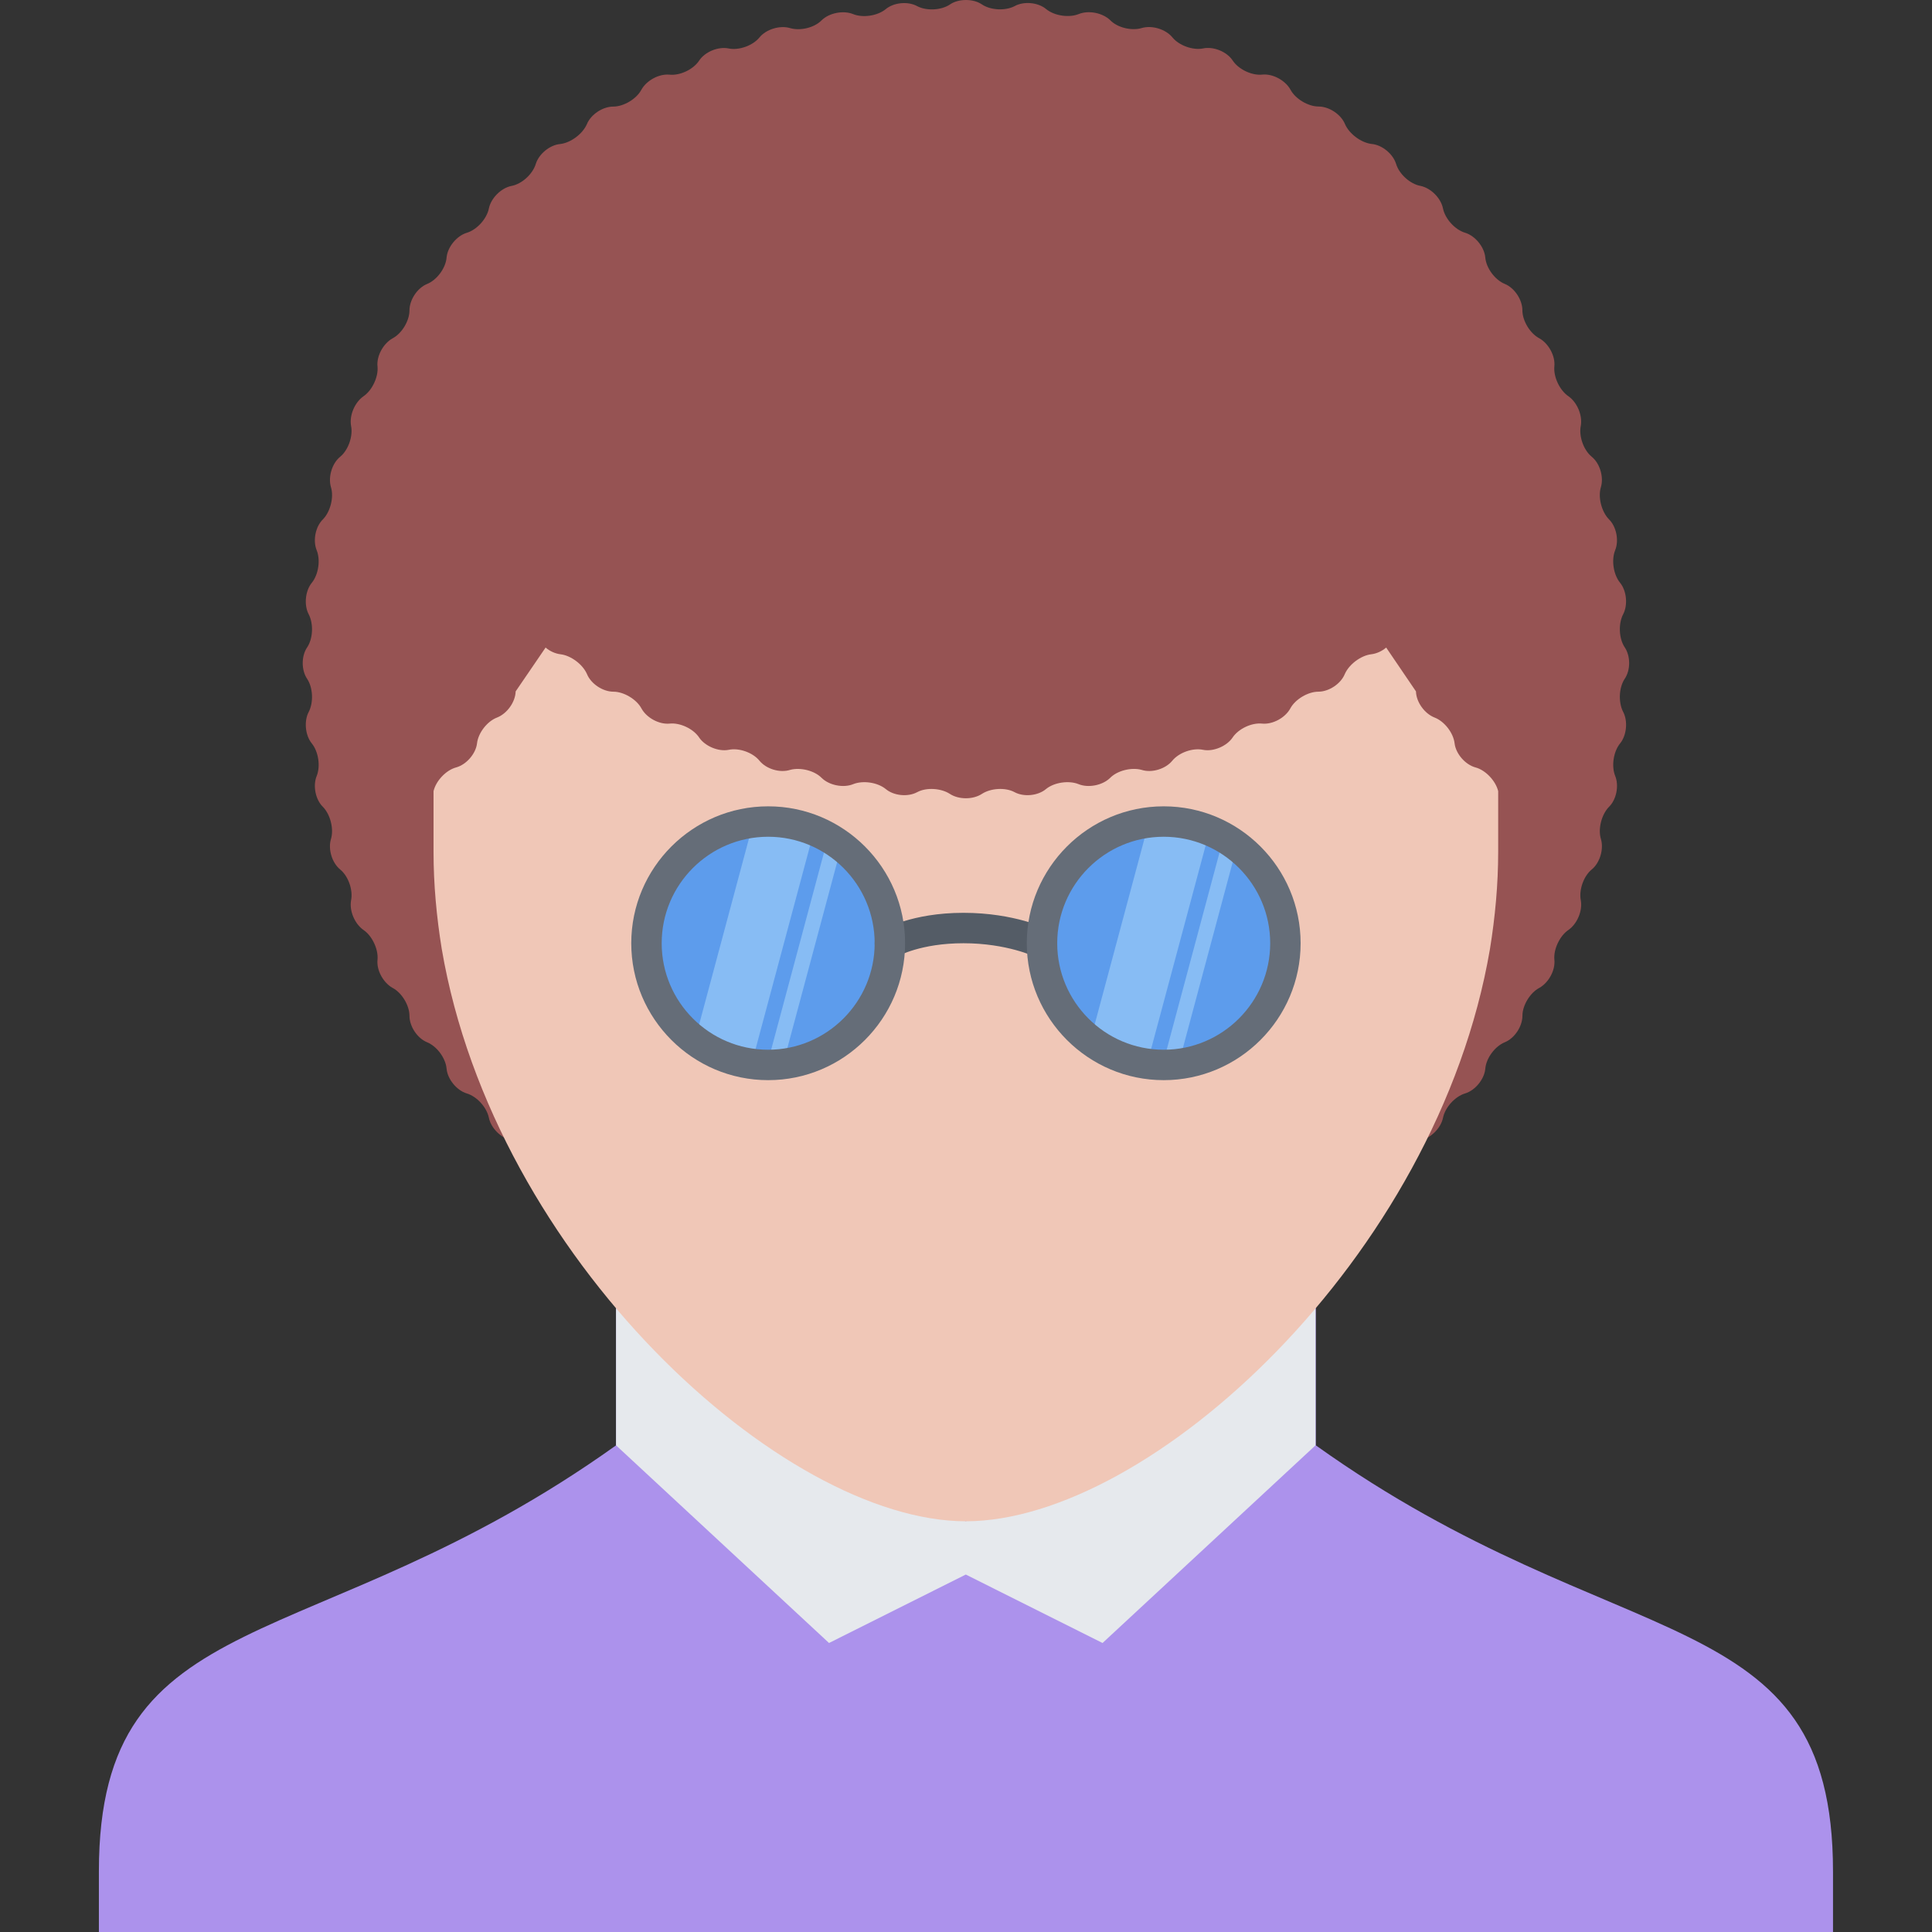 <svg height="508pt" viewBox="-26 0 508 508" width="508pt" xmlns="http://www.w3.org/2000/svg"><rect x="-26" y="0" width="508" height="508" fill="#333333" stroke="none"/><path d="m455.969 492.039c0-72-56.441-55.129-135.984-112v-48.039l-18.559-1.762c-24.641 21.121-51.762 33.762-73.441 33.762s-48.801-12.641-73.441-33.762l-18.559 1.762v48.039c-79.543 56.871-135.984 40-135.984 112v15.961h455.969c0-3 0-7.984 0-15.961zm0 0" fill="#ac92ec"/><path d="m401.184 178.512c.793-1.16 1.184-2.664 1.184-4.168s-.398-3.016-1.184-4.168c-1.52-2.312-1.68-6.16-.406-8.641 1.277-2.391.957-6.16-.801-8.312-1.762-2.168-2.32-6-1.281-8.559 1.039-2.559.32-6.238-1.68-8.16-1.918-2-2.879-5.77-2.078-8.406.797-2.641-.242-6.234-2.402-8-2.168-1.762-3.445-5.441-2.879-8.16.48-2.723-.961-6.16-3.281-7.77-2.238-1.512-3.918-5.031-3.68-7.762.32-2.797-1.512-6.078-3.918-7.438-2.48-1.281-4.48-4.641-4.48-7.359 0-2.809-2.082-5.922-4.641-6.961-2.559-1.039-4.879-4.16-5.121-6.961-.238-2.719-2.641-5.68-5.277-6.48-2.723-.809-5.281-3.688-5.844-6.406-.551-2.723-3.191-5.359-5.91-5.922-2.727-.48-5.602-3.109-6.406-5.75-.801-2.641-3.684-5.051-6.48-5.281-2.723-.328-5.84-2.641-6.961-5.199-1.039-2.559-4.16-4.641-6.961-4.641-2.719 0-6.078-2-7.359-4.398-1.359-2.48-4.641-4.242-7.359-4-2.801.32-6.32-1.371-7.84-3.68-1.512-2.32-5.039-3.77-7.762-3.203-2.719.57-6.398-.797-8.078-2.871-1.762-2.168-5.359-3.281-8.082-2.488-2.641.801-6.398-.078-8.32-2.078-2-1.922-5.68-2.641-8.238-1.602s-6.398.48-8.559-1.281c-2.082-1.758-5.832-2.168-8.32-.797-2.402 1.27-6.32 1.117-8.641-.48-1.113-.754-2.641-1.129-4.152-1.129s-3.039.375-4.16 1.145c-2.32 1.59-6.238 1.75-8.641.48-2.488-1.367-6.238-.961-8.32.801-2.168 1.758-6 2.316-8.559 1.277-2.562-1.039-6.242-.32-8.242 1.602-1.918 2-5.68 2.871-8.32 2.078-2.719-.797-6.316.32-8.078 2.488-1.68 2.082-5.359 3.441-8.078 2.871-2.723-.566-6.242.883-7.762 3.203-1.52 2.312-5.047 4-7.84 3.68-2.719-.242-6 1.52-7.359 4-1.281 2.398-4.641 4.398-7.359 4.398-2.809 0-5.922 2.082-6.961 4.641-1.121 2.559-4.242 4.871-6.961 5.199-2.801.234-5.68 2.641-6.48 5.281-.809 2.641-3.68 5.27-6.406 5.75-2.723.562-5.359 3.203-5.914 5.922-.559 2.719-3.129 5.598-5.84 6.406-2.641.801-5.039 3.762-5.277 6.48-.234 2.809-2.555 5.922-5.121 6.961-2.57 1.039-4.641 4.16-4.641 6.961 0 2.719-2 6.078-4.48 7.359-2.406 1.359-4.238 4.641-3.918 7.441.238 2.727-1.441 6.238-3.68 7.758-2.32 1.609-3.762 5.047-3.281 7.77.559 2.719-.719 6.398-2.879 8.16-2.16 1.766-3.195 5.359-2.402 8 .809 2.641-.16 6.406-2.078 8.406-2 1.914-2.723 5.594-1.68 8.16 1.039 2.566.477 6.398-1.281 8.559-1.762 2.16-2.082 5.922-.801 8.312 1.273 2.488 1.121 6.328-.406 8.641-.793 1.16-1.184 2.664-1.184 4.168s.398 3.016 1.184 4.168c1.52 2.312 1.68 6.16.406 8.641-1.281 2.391-.961 6.16.801 8.312 1.758 2.168 2.32 6 1.281 8.559-1.043 2.562-.32 6.242 1.68 8.16 1.918 2 2.879 5.77 2.078 8.41-.801 2.637.242 6.23 2.402 8 2.168 1.758 3.445 5.438 2.879 8.16-.48 2.719.961 6.16 3.281 7.766 2.238 1.512 3.918 5.031 3.68 7.762-.32 2.801 1.512 6.078 3.918 7.438 2.48 1.281 4.48 4.641 4.48 7.363 0 2.805 2.078 5.918 4.641 6.957 2.559 1.043 4.879 4.16 5.121 6.961.238 2.719 2.637 5.68 5.277 6.48 2.723.809 5.281 3.688 5.84 6.406.555 2.723 3.191 5.363 5.914 5.922 2.727.48 5.598 3.113 6.406 5.75.801 2.641 3.68 5.051 6.48 5.281 2.719.328 5.84 2.641 6.961 5.199 1.039 2.562 4.16 4.641 6.961 4.641 2.719 0 6.078 2 7.359 4.402 1.359 2.477 4.641 4.238 7.359 4 2.801-.32 6.32 1.367 7.84 3.68 1.512 2.32 5.039 3.766 7.762 3.199 2.719-.57 6.398.801 8.078 2.871 1.762 2.168 5.359 3.281 8.078 2.488 2.641-.801 6.402.078 8.32 2.078 2 1.922 5.68 2.641 8.242 1.602 2.559-1.039 6.398-.48 8.559 1.281 2.082 1.758 5.832 2.168 8.32.801 2.402-1.273 6.32-1.121 8.641.477 1.121.77 2.641 1.145 4.16 1.145s3.039-.375 4.16-1.145c2.32-1.59 6.238-1.75 8.641-.477 2.488 1.367 6.238.957 8.32-.801 2.168-1.762 6-2.32 8.559-1.281 2.559 1.039 6.238.32 8.238-1.602 1.922-2 5.684-2.871 8.32-2.078 2.723.801 6.32-.32 8.082-2.488 1.68-2.078 5.359-3.441 8.078-2.871 2.723.566 6.242-.879 7.762-3.199 1.52-2.312 5.047-4 7.84-3.68 2.719.238 6-1.523 7.359-4 1.281-2.402 4.641-4.402 7.359-4.402 2.809 0 5.922-2.078 6.961-4.641 1.121-2.559 4.238-4.871 6.961-5.199 2.801-.23 5.68-2.641 6.48-5.281.805-2.637 3.68-5.27 6.406-5.75 2.719-.559 5.359-3.199 5.914-5.922.559-2.719 3.125-5.598 5.84-6.406 2.637-.801 5.039-3.762 5.277-6.48.234-2.809 2.555-5.918 5.121-6.961 2.566-1.039 4.641-4.16 4.641-6.957 0-2.723 2-6.082 4.48-7.363 2.406-1.359 4.238-4.637 3.918-7.438-.238-2.73 1.441-6.242 3.68-7.762 2.32-1.605 3.762-5.047 3.281-7.766-.559-2.723.719-6.402 2.879-8.16 2.16-1.77 3.191-5.363 2.402-8-.809-2.641.16-6.41 2.078-8.41 2-1.91 2.719-5.59 1.68-8.16-1.039-2.566-.48-6.398 1.281-8.559 1.758-2.16 2.078-5.922.801-8.312-1.281-2.496-1.121-6.336.398-8.656zm0 0" fill="#965353"/><path d="m227.945 400.008-91.961-55.984v36.016l56 51.969 35.961-18 35.957 18 56-51.969v-36.016zm0 0" fill="#e6e9ed"/><path d="m153.504 393.52-16-16zm0 0" fill="#fff"/><path d="m361.984 201.793c-2.719-.73-5.191-3.609-5.512-6.328-.32-2.801-2.719-5.832-5.281-6.801-2.641-1.039-4.809-4.078-4.879-6.871l-7.832-11.527c-1.129.965-2.559 1.605-3.922 1.766-2.719.32-5.84 2.641-6.957 5.199-1.043 2.562-4.16 4.641-6.961 4.641-2.719 0-6.082 2-7.359 4.395-1.359 2.488-4.641 4.246-7.359 4-2.801-.312-6.32 1.367-7.844 3.688-1.512 2.23-5.039 3.758-7.758 3.199s-6.32.719-8.082 2.871c-1.758 2.152-5.359 3.281-8.078 2.402-2.641-.723-6.398.168-8.32 2.168-2 1.918-5.68 2.637-8.238 1.59-2.562-1.031-6.402-.48-8.562 1.281-2.078 1.766-5.832 2.168-8.32.801-2.398-1.273-6.23-1.035-8.551.488-1.168.758-2.68 1.141-4.199 1.141s-3.039-.383-4.199-1.141c-2.32-1.516-6.16-1.762-8.555-.488-2.488 1.367-6.238.965-8.32-.801-2.168-1.762-6-2.312-8.559-1.281-2.559 1.047-6.238.328-8.238-1.59-1.922-2-5.684-2.883-8.32-2.168-2.723.879-6.32-.242-8.082-2.402-1.758-2.16-5.359-3.438-8.078-2.871-2.723.551-6.242-.969-7.762-3.199-1.52-2.32-5.047-4-7.84-3.688-2.719.246-6-1.512-7.359-4-1.281-2.395-4.641-4.395-7.359-4.395-2.809 0-5.922-2.078-6.961-4.641-1.121-2.559-4.238-4.879-6.961-5.199-1.359-.16-2.801-.801-3.918-1.766l-7.871 11.527c-.082 2.801-2.242 5.832-4.883 6.871-2.559.961-4.961 4-5.277 6.801-.32 2.719-2.801 5.598-5.516 6.328-2.637.719-5.277 3.512-5.918 6.23v16-.016c0 8.559.801 17.129 2.16 25.512 13.84 81.184 89.488 150.449 137.809 150.488 48.32-.039 123.961-69.297 137.809-150.488 1.359-8.391 2.16-16.953 2.16-25.512v.016-16c-.664-2.719-3.305-5.52-5.945-6.23zm0 0" fill="#f0c7b7"/><path d="m207.984 248.016c0 17.672-14.328 32-32 32s-32-14.328-32-32 14.328-32 32-32 32 14.328 32 32zm0 0" fill="#5d9cec"/><path d="m156.742 273.441c4.273 3.238 9.355 5.383 14.922 6.145l16.391-61.172c-3.727-1.512-7.789-2.391-12.07-2.391-1.359 0-2.648.234-3.961.402zm0 0" fill="#87bcf4"/><path d="m175.703 279.984c.105 0 .184.031.281.031 1.359 0 2.648-.23 3.961-.398l15.277-57.023c-1.125-.852-2.301-1.602-3.527-2.297zm0 0" fill="#87bcf4"/><path d="m311.984 248.016c0 17.672-14.328 32-32 32s-32-14.328-32-32 14.328-32 32-32 32 14.328 32 32zm0 0" fill="#5d9cec"/><path d="m260.742 273.441c4.273 3.238 9.355 5.383 14.922 6.145l16.391-61.172c-3.727-1.512-7.789-2.391-12.07-2.391-1.359 0-2.648.234-3.961.402zm0 0" fill="#87bcf4"/><path d="m279.703 279.984c.105 0 .184.031.281.031 1.359 0 2.648-.23 3.961-.398l15.277-57.023c-1.125-.852-2.301-1.602-3.527-2.297zm0 0" fill="#87bcf4"/><path d="m247.969 252.008c-.594 0-1.191-.137-1.762-.406-.078-.043-7.445-3.586-18.863-3.586-11.266 0-17.266 3.41-17.32 3.449-1.895 1.094-4.359.473-5.473-1.418-1.117-1.887-.512-4.328 1.371-5.461.309-.18 7.75-4.57 21.422-4.57 13.434 0 22.07 4.242 22.434 4.426 1.965.984 2.766 3.375 1.789 5.352-.703 1.398-2.117 2.215-3.598 2.215zm0 0" fill="#545c66"/><g fill="#656d78"><path d="m175.984 284.016c-19.848 0-36-16.152-36-36s16.152-36 36-36 36 16.152 36 36-16.152 36-36 36zm0-64c-15.441 0-28 12.559-28 28s12.559 28 28 28 28-12.559 28-28-12.559-28-28-28zm0 0"/><path d="m279.984 284.016c-19.848 0-36-16.152-36-36s16.152-36 36-36 36 16.152 36 36-16.152 36-36 36zm0-64c-15.441 0-28 12.559-28 28s12.559 28 28 28 28-12.559 28-28-12.559-28-28-28zm0 0"/></g></svg>